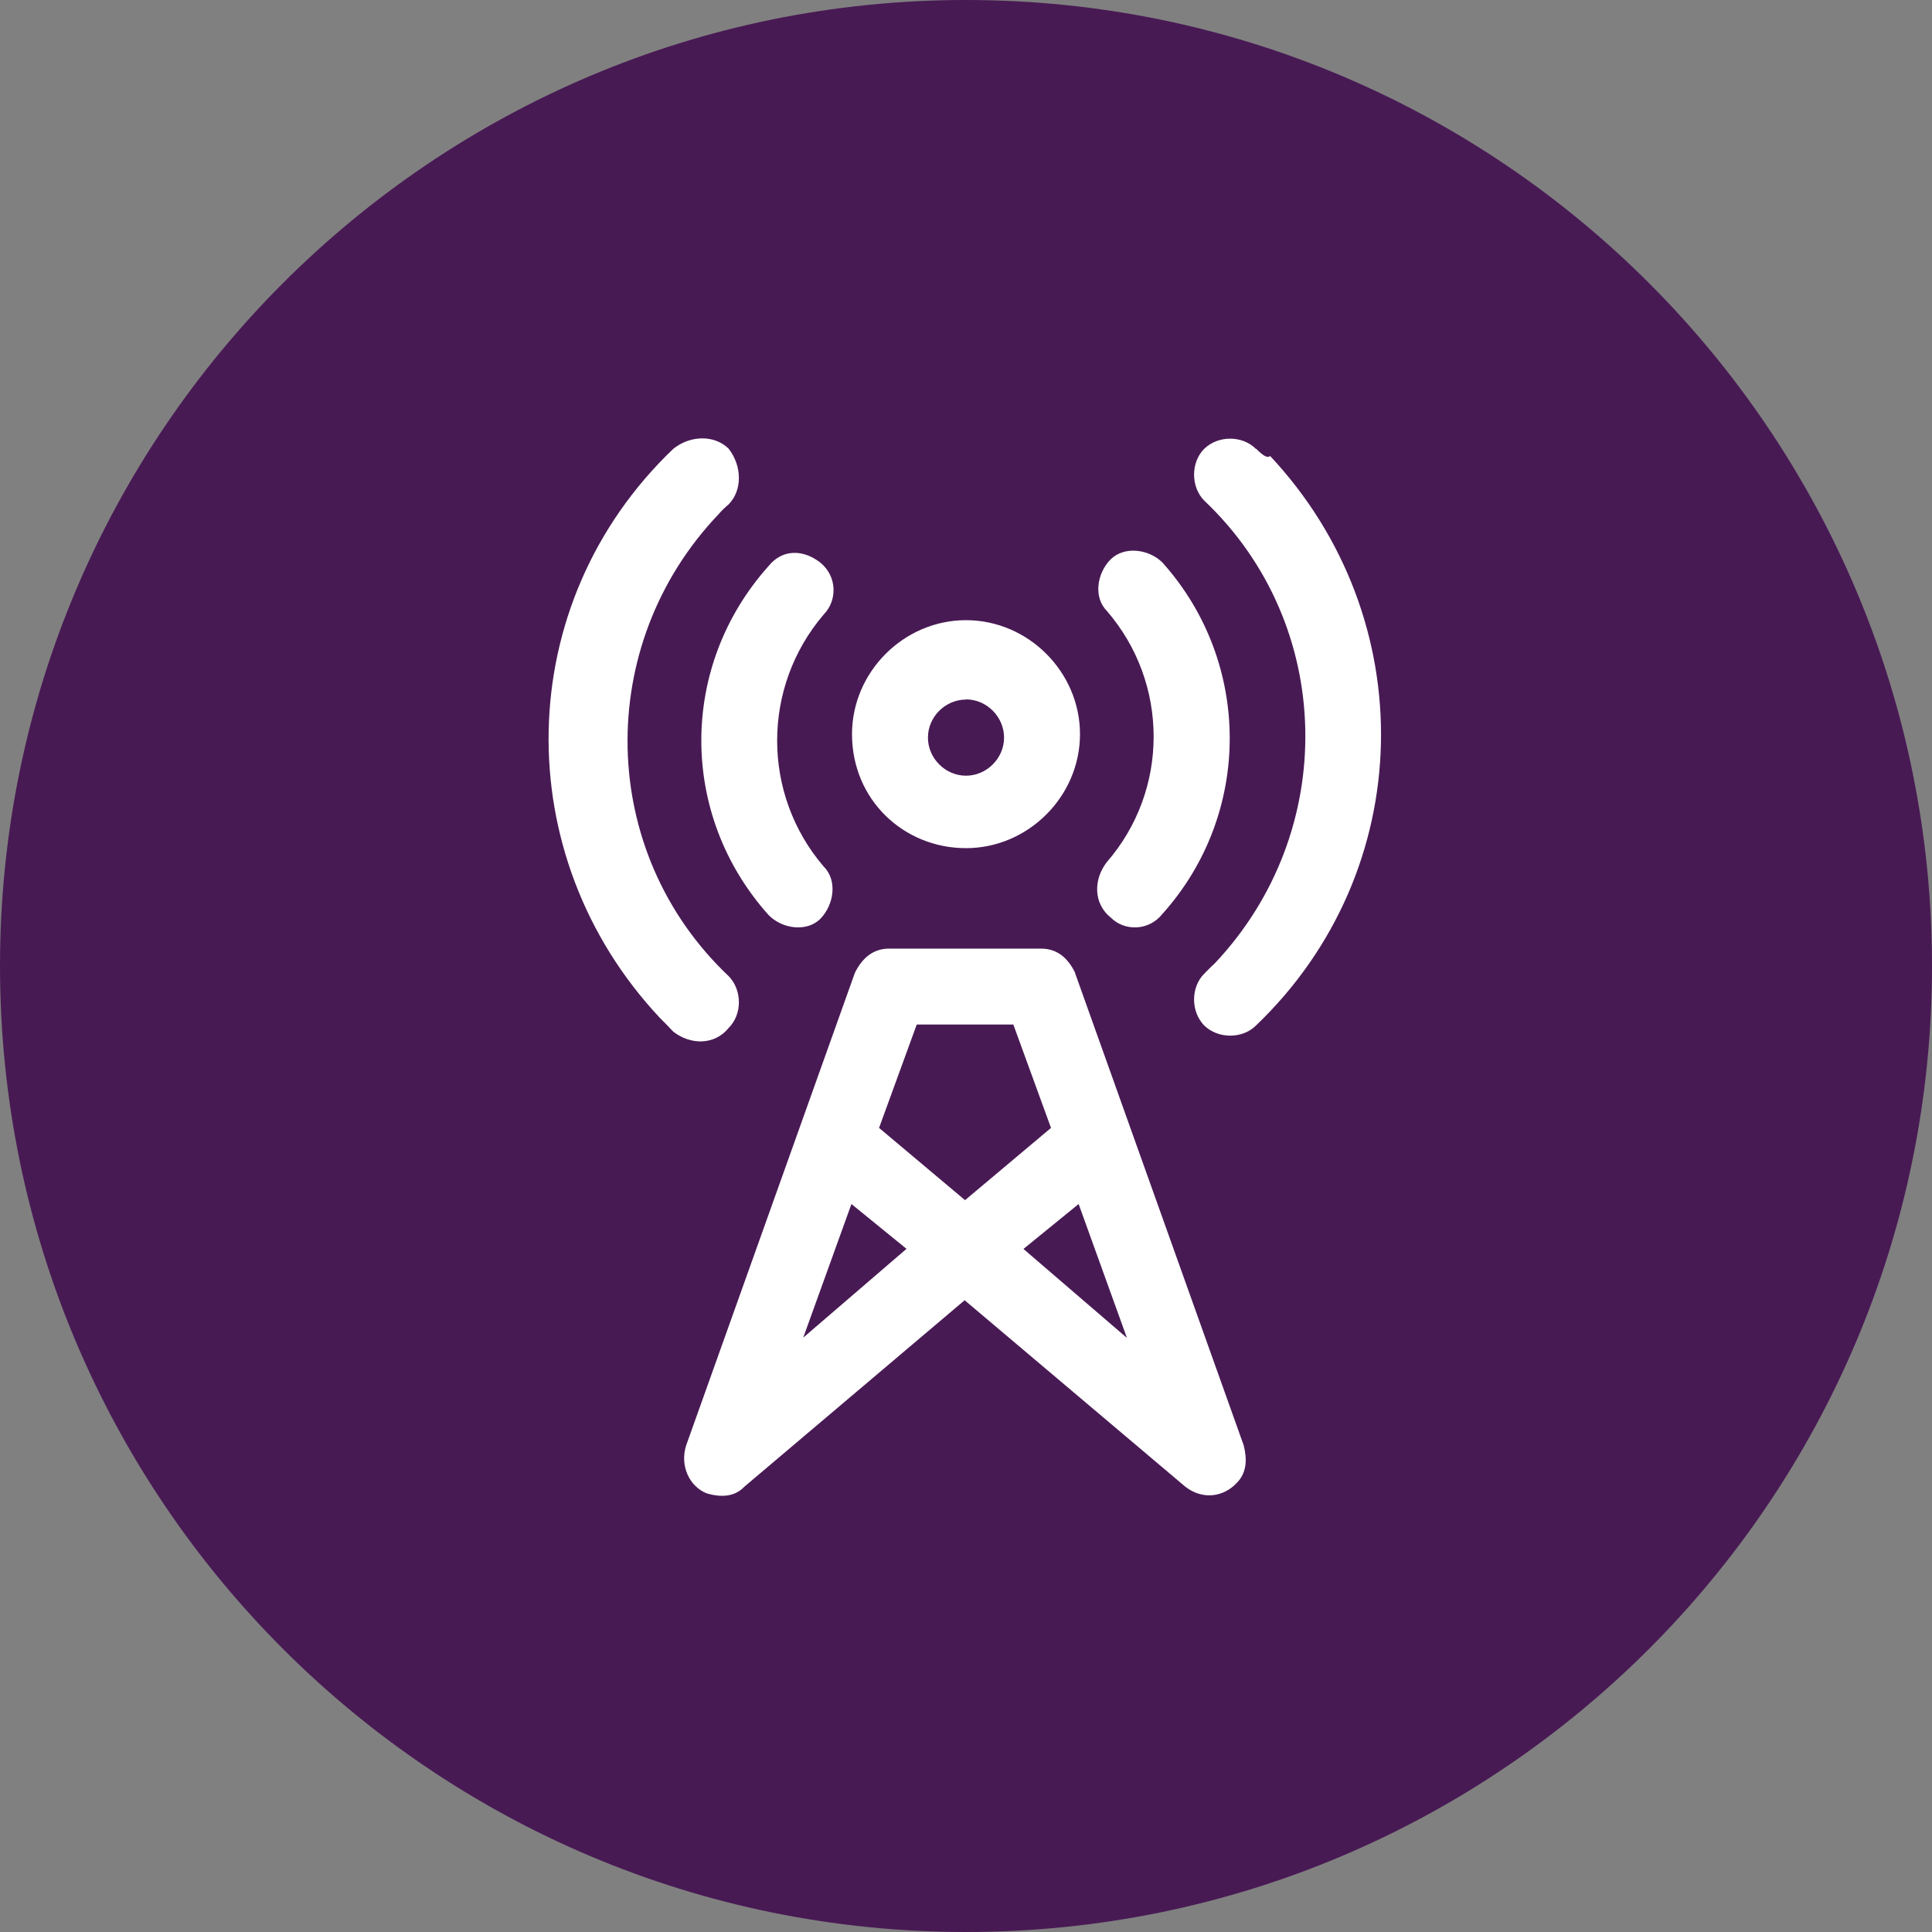 <svg xmlns="http://www.w3.org/2000/svg" xmlns:lucid="lucid" width="100" height="100"><rect width="100%" height="100%" fill="#808080" stroke="none"/><g lucid:page-tab-id="0_0" stroke="#000" stroke-opacity="0" stroke-width="2.34"><path d="M100 50c0 27.6-22.4 50-50 50S0 77.6 0 50 22.4 0 50 0s50 22.4 50 50z" fill="#481a54"/><path d="M50 43.9c3.22 0 5.9-2.68 5.9-5.9s-2.68-5.9-5.9-5.9-5.9 2.68-5.9 5.9c0 3.4 2.68 5.9 5.9 5.9zm0-7.7c1.07 0 1.97.9 1.97 1.98 0 1.07-.9 1.97-1.97 1.97-1.07 0-1.97-.9-1.97-1.97 0-1.08.9-1.97 1.97-1.97zM39.78 47.36c.7.72 1.97.9 2.68.2.7-.72.9-1.98.18-2.7-3.22-3.75-3.22-9.3 0-13.06.7-.72.7-1.96-.18-2.68-.9-.7-1.97-.7-2.68.18-4.64 5.18-4.64 12.88 0 18.06zM57.5 47.5c.7.7 1.96.7 2.67-.2 4.64-5.17 4.64-13 0-18.18-.7-.7-1.97-.87-2.68-.17-.72.72-.9 1.97-.2 2.67 3.23 3.74 3.23 9.28 0 13-.7.9-.7 2.15.2 2.87z" fill="#fff"/><path d="M65 23.23c-.7-.7-1.95-.7-2.67 0-.7.7-.7 1.97 0 2.68 6.8 6.44 6.97 17.16.54 23.96-.18.16-.35.34-.54.53-.7.7-.7 1.96 0 2.68.72.7 1.98.7 2.68 0 8.4-8.04 8.6-21.08.73-29.48-.18.18-.54-.2-.72-.37zM37.72 53.2c.7-.7.7-1.95 0-2.67-6.8-6.43-6.98-17.13-.54-23.9.17-.2.35-.37.54-.53.7-.72.7-1.96 0-2.87-.72-.72-1.97-.72-2.87 0-8.4 8.02-8.57 21.06-.7 29.45.17.16.52.53.7.72.9.7 2.15.7 2.87-.2 0 .2 0 .2 0 0zM55.65 50.35c-.35-.7-.87-1.25-1.77-1.25h-7.86c-.87 0-1.42.54-1.77 1.25L35.52 74.8c-.35 1.07.17 2.15 1.07 2.5.7.2 1.42.2 1.94-.35l11.4-9.65 11.42 9.65c.9.7 1.98.54 2.67-.2.53-.54.53-1.25.35-1.95l-8.73-24.45zm-14.08 18.9l2.5-6.93 2.85 2.32-5.35 4.6zm3.93-10.87l1.95-5.35h5l1.95 5.35-4.45 3.74-4.45-3.74zm7.48 6.26l2.85-2.32 2.5 6.93-5.35-4.6z" fill="#fff"/></g></svg>
